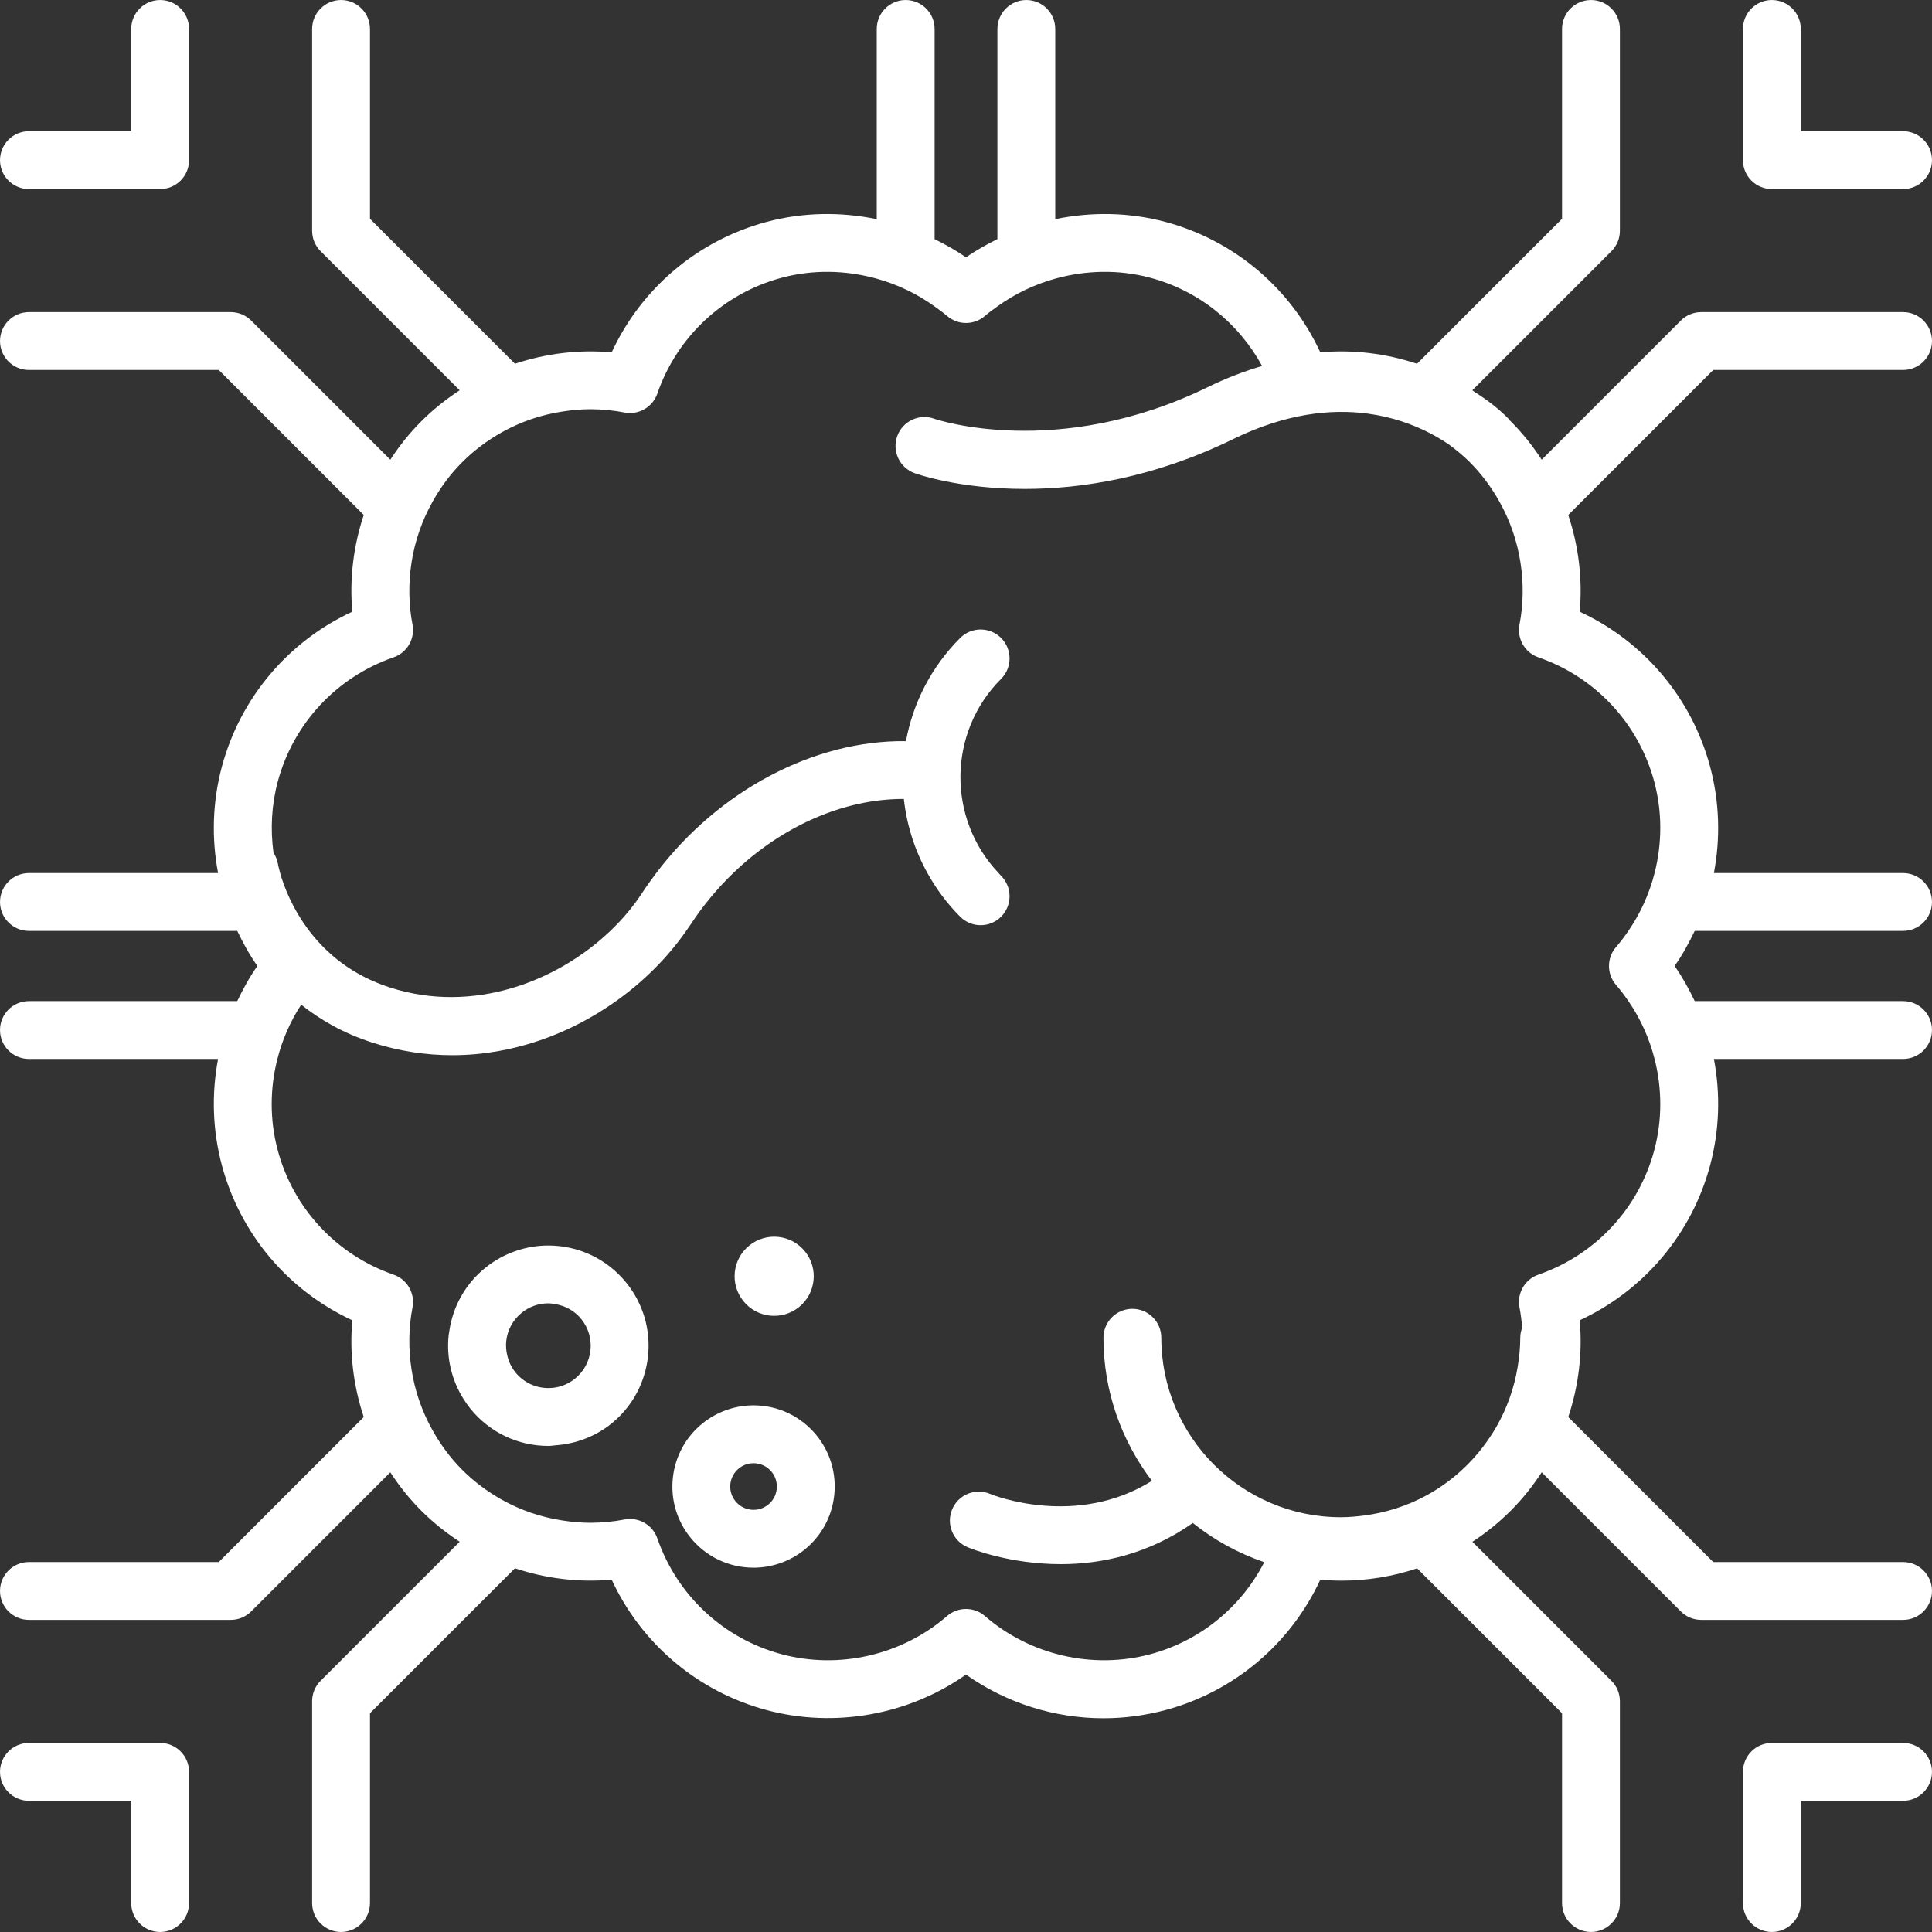 <svg xmlns='http://www.w3.org/2000/svg' xmlns:xlink='http://www.w3.org/1999/xlink' width='117px' height='117px'><rect width="100%" height="100%" fill="#333333" stroke="none"/><path fill-rule='evenodd' fill='rgb(255, 255, 255)' d='M115.248,94.595 C116.215,94.595 116.999,95.379 116.999,96.346 C116.999,97.314 116.215,98.098 115.248,98.098 L103.026,98.098 C102.561,98.098 102.116,97.913 101.788,97.585 L93.364,89.161 C92.823,89.989 92.202,90.773 91.487,91.487 C90.773,92.202 89.993,92.827 89.167,93.369 L97.585,101.787 C97.914,102.116 98.099,102.561 98.099,103.026 L98.099,115.248 C98.099,116.215 97.314,116.999 96.347,116.999 C95.380,116.999 94.595,116.215 94.595,115.248 L94.595,103.751 L85.822,94.978 C84.370,95.460 82.838,95.722 81.264,95.722 L81.264,95.722 C80.828,95.722 80.390,95.702 79.955,95.663 C78.162,99.539 74.744,102.444 70.574,103.561 C69.346,103.890 68.084,104.056 66.824,104.056 C63.838,104.056 60.932,103.126 58.499,101.411 C55.040,103.849 50.562,104.668 46.425,103.561 C42.255,102.443 38.836,99.539 37.043,95.663 C35.031,95.844 33.044,95.590 31.184,94.973 L22.406,103.751 L22.406,115.248 C22.406,116.215 21.621,116.999 20.654,116.999 C19.687,116.999 18.902,116.215 18.902,115.248 L18.902,103.026 C18.902,102.561 19.087,102.116 19.416,101.787 L27.838,93.365 C27.010,92.824 26.227,92.201 25.513,91.487 C24.799,90.773 24.177,89.990 23.637,89.162 L15.213,97.585 C14.885,97.913 14.440,98.098 13.975,98.098 L1.753,98.098 C0.786,98.098 0.001,97.314 0.001,96.346 C0.001,95.379 0.786,94.595 1.753,94.595 L13.249,94.595 L22.028,85.816 C21.408,83.946 21.156,81.957 21.337,79.956 C17.461,78.164 14.555,74.744 13.438,70.574 C12.866,68.436 12.806,66.237 13.207,64.129 L1.753,64.129 C0.786,64.129 0.001,63.345 0.001,62.377 C0.001,61.410 0.786,60.626 1.753,60.626 L14.368,60.626 C14.718,59.891 15.111,59.174 15.587,58.499 C15.112,57.825 14.718,57.109 14.369,56.375 L1.753,56.375 C0.786,56.375 0.001,55.591 0.001,54.623 C0.001,53.656 0.786,52.872 1.753,52.872 L13.207,52.872 C12.806,50.763 12.865,48.563 13.438,46.425 C14.556,42.254 17.461,38.835 21.337,37.043 C21.156,35.043 21.408,33.053 22.028,31.185 L13.249,22.406 L1.753,22.406 C0.786,22.406 0.001,21.621 0.001,20.654 C0.001,19.687 0.786,18.902 1.753,18.902 L13.975,18.902 C14.440,18.902 14.885,19.087 15.213,19.415 L23.637,27.839 C24.177,27.011 24.799,26.228 25.513,25.514 C26.227,24.799 27.010,24.177 27.838,23.636 L19.416,15.213 C19.087,14.885 18.902,14.439 18.902,13.975 L18.902,1.753 C18.902,0.786 19.687,0.001 20.654,0.001 C21.621,0.001 22.406,0.786 22.406,1.753 L22.406,13.249 L31.185,22.028 C33.047,21.411 35.034,21.157 37.042,21.338 C38.835,17.461 42.253,14.556 46.425,13.438 C48.621,12.850 50.910,12.820 53.095,13.272 L53.095,1.753 C53.095,0.786 53.880,0.001 54.847,0.001 C55.814,0.001 56.599,0.786 56.599,1.753 L56.599,14.482 C57.256,14.807 57.897,15.163 58.499,15.588 C59.102,15.163 59.744,14.806 60.402,14.481 L60.402,1.753 C60.402,0.786 61.186,0.001 62.153,0.001 C63.121,0.001 63.905,0.786 63.905,1.753 L63.905,13.272 C66.090,12.820 68.378,12.850 70.574,13.438 C74.745,14.556 78.163,17.461 79.956,21.338 C81.965,21.158 83.952,21.411 85.815,22.029 L94.595,13.249 L94.595,1.753 C94.595,0.786 95.380,0.001 96.347,0.001 C97.314,0.001 98.099,0.786 98.099,1.753 L98.099,13.975 C98.099,14.439 97.914,14.885 97.585,15.213 L89.162,23.636 C89.217,23.672 89.268,23.714 89.323,23.752 C90.161,24.280 90.846,24.836 91.341,25.348 C91.376,25.385 91.401,25.426 91.433,25.465 C91.450,25.482 91.470,25.496 91.487,25.514 C92.202,26.228 92.823,27.011 93.364,27.839 L101.788,19.415 C102.116,19.087 102.561,18.902 103.026,18.902 L115.248,18.902 C116.215,18.902 116.999,19.687 116.999,20.654 C116.999,21.621 116.215,22.406 115.248,22.406 L103.752,22.406 L94.972,31.185 C95.592,33.054 95.845,35.044 95.664,37.044 C99.539,38.836 102.443,42.255 103.561,46.425 C104.134,48.563 104.193,50.763 103.791,52.872 L115.248,52.872 C116.215,52.872 116.999,53.656 116.999,54.623 C116.999,55.591 116.215,56.375 115.248,56.375 L102.630,56.375 C102.280,57.109 101.887,57.825 101.412,58.499 C101.887,59.174 102.281,59.891 102.631,60.626 L115.248,60.626 C116.215,60.626 116.999,61.410 116.999,62.377 C116.999,63.345 116.215,64.129 115.248,64.129 L103.792,64.129 C104.194,66.237 104.133,68.436 103.561,70.574 C102.444,74.744 99.539,78.162 95.664,79.955 C95.845,81.956 95.593,83.946 94.972,85.815 L103.752,94.595 L115.248,94.595 ZM100.177,69.667 C100.670,67.824 100.657,65.922 100.199,64.129 C99.883,62.888 99.354,61.701 98.615,60.626 C98.383,60.289 98.137,59.960 97.866,59.646 C97.296,58.988 97.296,58.010 97.866,57.352 C98.137,57.040 98.382,56.711 98.613,56.375 C99.353,55.300 99.882,54.113 100.199,52.872 C100.657,51.078 100.671,49.175 100.177,47.332 C99.234,43.815 96.614,41.002 93.167,39.810 C92.343,39.525 91.854,38.678 92.019,37.823 C92.261,36.568 92.268,35.304 92.080,34.077 C91.882,32.783 91.452,31.537 90.811,30.392 C90.325,29.525 89.731,28.711 89.010,27.991 C88.619,27.600 88.197,27.253 87.760,26.930 C87.436,26.707 87.040,26.462 86.576,26.223 C85.605,25.721 84.336,25.247 82.799,25.045 C80.609,24.758 77.878,25.028 74.687,26.588 C69.838,28.959 65.430,29.609 62.054,29.609 C58.114,29.609 55.580,28.724 55.389,28.655 C54.479,28.326 54.008,27.322 54.336,26.412 C54.665,25.502 55.669,25.030 56.579,25.360 C56.646,25.385 64.035,27.897 73.149,23.441 C74.275,22.890 75.371,22.474 76.432,22.165 C75.007,19.556 72.588,17.605 69.666,16.822 C67.758,16.310 65.767,16.359 63.905,16.875 C62.653,17.223 61.466,17.787 60.402,18.556 C60.146,18.741 59.887,18.924 59.647,19.132 C58.989,19.703 58.010,19.703 57.352,19.132 C57.112,18.924 56.854,18.742 56.599,18.558 C55.535,17.788 54.348,17.224 53.095,16.876 C51.233,16.359 49.241,16.310 47.332,16.822 C43.813,17.765 41.001,20.386 39.809,23.833 C39.524,24.657 38.676,25.147 37.822,24.981 C37.137,24.849 36.436,24.782 35.737,24.782 C35.174,24.782 34.622,24.837 34.076,24.920 C32.771,25.117 31.525,25.541 30.385,26.183 C29.520,26.669 28.711,27.270 27.990,27.991 C27.269,28.711 26.675,29.525 26.190,30.392 C25.549,31.537 25.119,32.783 24.920,34.077 C24.733,35.304 24.739,36.568 24.981,37.822 C25.146,38.678 24.657,39.524 23.833,39.809 C20.386,41.002 17.765,43.814 16.822,47.332 C16.440,48.760 16.369,50.224 16.563,51.645 C16.694,51.842 16.788,52.067 16.831,52.315 C16.838,52.356 16.878,52.562 16.965,52.872 C17.174,53.616 17.676,54.993 18.730,56.375 C19.753,57.714 21.291,59.051 23.612,59.800 C28.640,61.421 33.735,59.453 36.961,56.375 C37.708,55.663 38.356,54.890 38.878,54.089 C39.151,53.671 39.441,53.267 39.740,52.872 C43.518,47.879 49.283,44.815 54.863,44.883 C55.287,42.592 56.380,40.403 58.148,38.635 C58.832,37.951 59.941,37.951 60.625,38.635 C61.309,39.319 61.309,40.428 60.625,41.112 C57.391,44.346 57.345,49.572 60.474,52.872 C60.526,52.926 60.571,52.985 60.625,53.039 C61.309,53.723 61.309,54.832 60.625,55.516 C60.283,55.858 59.835,56.029 59.387,56.029 C58.938,56.029 58.490,55.858 58.148,55.516 C57.345,54.713 56.690,53.818 56.164,52.872 C55.384,51.467 54.906,49.941 54.736,48.384 C51.097,48.371 47.345,50.037 44.405,52.872 C43.444,53.798 42.567,54.846 41.813,56.003 C41.730,56.129 41.639,56.251 41.553,56.375 C40.453,57.958 39.007,59.418 37.308,60.626 C34.524,62.605 31.073,63.902 27.390,63.902 C25.803,63.902 24.174,63.662 22.537,63.134 C20.795,62.572 19.393,61.759 18.240,60.842 C17.575,61.859 17.095,62.971 16.799,64.129 C16.342,65.922 16.328,67.824 16.822,69.667 C17.765,73.185 20.386,75.997 23.834,77.190 C24.657,77.475 25.146,78.321 24.981,79.177 C24.739,80.432 24.732,81.697 24.920,82.923 C25.119,84.218 25.549,85.464 26.190,86.609 C26.675,87.476 27.269,88.289 27.990,89.010 C28.711,89.731 29.520,90.332 30.385,90.818 C31.525,91.459 32.771,91.883 34.076,92.081 C34.622,92.164 35.174,92.218 35.736,92.218 C36.435,92.218 37.137,92.151 37.822,92.020 C38.676,91.854 39.525,92.343 39.810,93.167 C41.003,96.614 43.814,99.234 47.332,100.177 C50.832,101.113 54.627,100.228 57.352,97.866 C57.681,97.581 58.090,97.438 58.499,97.438 C58.909,97.438 59.318,97.581 59.647,97.866 C62.371,100.228 66.166,101.113 69.666,100.177 C72.675,99.371 75.158,97.332 76.562,94.604 C74.978,94.062 73.518,93.257 72.236,92.231 C69.504,94.152 66.640,94.723 64.245,94.723 C61.106,94.723 58.774,93.772 58.599,93.698 C57.707,93.325 57.287,92.298 57.661,91.406 C58.034,90.516 59.057,90.093 59.948,90.465 C60.182,90.562 65.171,92.537 69.759,89.680 C67.926,87.267 66.824,84.270 66.824,81.012 C66.824,80.045 67.608,79.261 68.576,79.261 C69.543,79.261 70.327,80.045 70.327,81.012 C70.327,87.005 75.203,91.881 81.196,91.881 C81.680,91.881 82.153,91.838 82.620,91.777 C83.960,91.600 85.227,91.190 86.368,90.570 C88.141,89.607 89.609,88.159 90.615,86.413 C91.255,85.301 91.699,84.068 91.912,82.755 C92.004,82.186 92.065,81.607 92.065,81.012 C92.065,80.798 92.109,80.596 92.179,80.406 C92.147,79.996 92.099,79.586 92.019,79.176 C91.854,78.321 92.343,77.474 93.167,77.189 C96.614,75.996 99.234,73.184 100.177,69.667 ZM48.720,93.847 C47.849,94.550 46.753,94.937 45.636,94.937 C45.636,94.937 45.636,94.937 45.636,94.937 C44.141,94.937 42.747,94.270 41.809,93.108 C40.985,92.087 40.608,90.805 40.747,89.500 C40.887,88.194 41.526,87.022 42.548,86.197 C43.419,85.495 44.514,85.107 45.632,85.107 C47.126,85.107 48.521,85.774 49.459,86.937 C50.283,87.958 50.660,89.239 50.521,90.544 C50.381,91.850 49.742,93.023 48.720,93.847 ZM46.732,89.136 C46.463,88.802 46.062,88.611 45.632,88.611 C45.406,88.611 45.069,88.665 44.748,88.924 C44.454,89.161 44.271,89.497 44.230,89.872 C44.190,90.247 44.299,90.615 44.536,90.909 C44.805,91.242 45.206,91.434 45.636,91.434 C45.862,91.434 46.200,91.379 46.520,91.120 C46.813,90.884 46.997,90.547 47.037,90.172 C47.077,89.797 46.969,89.430 46.732,89.136 ZM48.388,79.154 C47.357,79.986 45.849,79.824 45.018,78.794 C44.187,77.764 44.349,76.255 45.378,75.425 C46.408,74.594 47.917,74.755 48.748,75.785 C49.579,76.815 49.418,78.323 48.388,79.154 ZM39.014,83.256 C38.666,84.415 37.980,85.442 37.018,86.219 C36.065,86.987 34.893,87.428 33.679,87.524 C33.522,87.536 33.368,87.564 33.210,87.564 L33.210,87.564 C31.364,87.564 29.641,86.741 28.483,85.306 C28.333,85.119 28.199,84.924 28.073,84.725 C27.346,83.574 27.025,82.224 27.172,80.850 C27.180,80.779 27.195,80.709 27.205,80.639 C27.422,79.113 28.190,77.745 29.396,76.772 C30.472,75.904 31.824,75.426 33.204,75.426 C35.050,75.426 36.773,76.249 37.931,77.685 C38.948,78.946 39.414,80.529 39.242,82.140 C39.201,82.523 39.123,82.896 39.014,83.256 ZM35.204,79.884 C34.807,79.392 34.249,79.081 33.636,78.977 C33.494,78.953 33.351,78.929 33.204,78.929 C32.613,78.929 32.057,79.126 31.596,79.498 C31.063,79.928 30.729,80.541 30.656,81.222 C30.625,81.514 30.653,81.802 30.718,82.080 C30.805,82.450 30.965,82.801 31.210,83.106 C31.700,83.713 32.429,84.061 33.210,84.061 C33.801,84.061 34.357,83.864 34.819,83.492 C35.352,83.062 35.686,82.449 35.758,81.768 C35.831,81.087 35.634,80.418 35.204,79.884 ZM115.248,11.450 L107.302,11.450 C106.335,11.450 105.550,10.666 105.550,9.699 L105.550,1.753 C105.550,0.786 106.335,0.001 107.302,0.001 C108.269,0.001 109.053,0.786 109.053,1.753 L109.053,7.947 L115.248,7.947 C116.215,7.947 116.999,8.731 116.999,9.699 C116.999,10.666 116.215,11.450 115.248,11.450 ZM9.699,11.450 L1.753,11.450 C0.786,11.450 0.001,10.666 0.001,9.699 C0.001,8.731 0.786,7.947 1.753,7.947 L7.947,7.947 L7.947,1.753 C7.947,0.786 8.731,0.001 9.699,0.001 C10.666,0.001 11.450,0.786 11.450,1.753 L11.450,9.699 C11.450,10.666 10.666,11.450 9.699,11.450 ZM1.753,105.550 L9.699,105.550 C10.666,105.550 11.450,106.334 11.450,107.302 L11.450,115.248 C11.450,116.215 10.666,116.999 9.699,116.999 C8.731,116.999 7.947,116.215 7.947,115.248 L7.947,109.053 L1.753,109.053 C0.786,109.053 0.001,108.269 0.001,107.302 C0.001,106.334 0.786,105.550 1.753,105.550 ZM107.302,105.550 L115.248,105.550 C116.215,105.550 116.999,106.334 116.999,107.302 C116.999,108.269 116.215,109.053 115.248,109.053 L109.053,109.053 L109.053,115.248 C109.053,116.215 108.269,116.999 107.302,116.999 C106.335,116.999 105.550,116.215 105.550,115.248 L105.550,107.302 C105.550,106.334 106.335,105.550 107.302,105.550 Z'/></svg>
